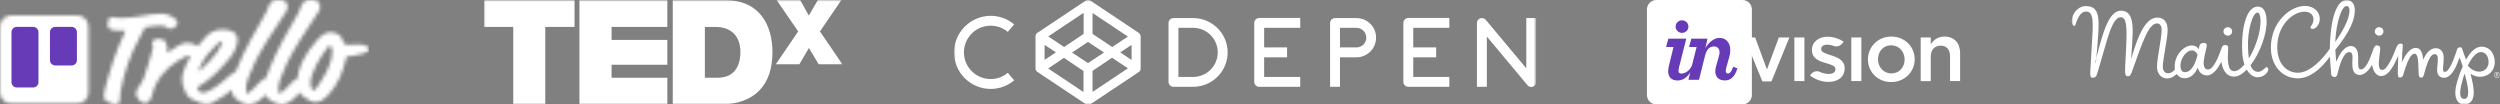 <?xml version="1.0" encoding="UTF-8"?>
<svg width="718px" height="30px" viewBox="0 0 718 30" version="1.1" xmlns="http://www.w3.org/2000/svg" xmlns:xlink="http://www.w3.org/1999/xlink">
    <rect x="0" y="0" width="718" height="30" fill="#808080" stroke="none"/>
    <!-- Generator: Sketch 48.2 (47327) - http://www.bohemiancoding.com/sketch -->
    <title>logos</title>
    <desc>Created with Sketch.</desc>
    <defs>
        <polygon id="path-1" points="0.002 30 167 30 167 0 0.002 0 0.002 30"></polygon>
        <polygon id="path-3" points="102.913 30 0 30 0 15 0 0 102.913 0 102.913 30"></polygon>
        <path d="M76.295,14.401 C76.19,14.63 75.931,14.748 75.621,14.873 C75.05,15.076 75.139,15.266 74.53,15.392 C73.527,15.557 72.689,15.911 71.597,16.076 C71.039,16.152 70.518,16.152 70.112,16.152 C69.947,16.152 69.82,16.278 69.744,16.595 C68.703,20.835 67.332,24.215 64.844,26.937 C63.879,27.975 62.635,29.38 60.908,29.38 C60.464,29.38 59.982,29.266 59.575,29.063 C58.09,28.342 56.872,27.456 56.427,26.544 C55.107,28.089 53.203,29.987 51.21,29.987 C50.969,29.987 50.727,29.949 50.486,29.911 C49.001,29.595 47.871,28.911 47.147,28.152 C46.843,27.835 46.64,27.557 46.487,27.253 C45.218,28.62 43.58,30 41.879,30 C41.638,30 41.397,29.962 41.156,29.924 C39.67,29.608 38.541,28.924 37.817,28.165 C37.081,27.405 36.89,26.835 36.852,25.823 C35.684,26.835 34.059,27.962 31.419,29.456 C30.86,29.772 30.34,29.899 29.654,29.899 C28.448,29.899 27.128,29.38 25.275,28.418 C24.272,27.899 23.548,26.772 23.104,25.494 C22.787,24.57 22.583,23.608 22.583,22.684 C22.583,22.127 22.66,21.595 22.825,21.038 C23.32,19.329 24.069,17.734 25.008,16.215 C24.691,16.114 24.361,16.025 24.158,16.025 C23.955,16.025 22.431,16.785 21.301,17.506 C17.963,19.633 14.941,22.835 13.9,27.57 C13.735,28.291 13.418,28.81 12.809,29.329 C12.529,29.57 12.199,29.646 11.92,29.646 C11.273,29.646 10.828,29.354 10.105,28.557 C9.66,28.076 9.343,27.43 9.343,26.949 C9.343,25.43 10.955,24.19 11.438,22.785 C12.326,20.253 13.164,17.734 13.85,15.165 C14.091,14.291 14.256,13.367 14.256,13.165 C14.256,12.797 13.888,12.646 13.888,12.241 C13.888,11.671 14.891,11.152 15.982,11.152 C16.858,11.152 17.582,11.595 17.709,11.797 C18.229,12.684 18.356,13.405 18.356,13.962 C18.356,14.595 18.28,14.962 18.28,15 C18.28,15.089 18.318,15.127 18.356,15.127 C18.445,15.127 18.559,15.051 18.762,14.886 C20.045,13.924 22.533,12.278 23.866,12.278 C24.995,12.278 26.189,12.582 27.039,13.316 C27.839,12.304 28.715,11.316 29.616,10.354 C30.505,9.43 32.066,8.468 34.199,8.468 C34.999,8.468 36.002,8.633 36.89,8.949 C38.134,9.392 38.502,10.595 38.502,11.633 C38.502,13.241 37.297,15.443 36.37,16.57 C33.882,19.608 30.987,22.658 27.446,24.785 C27.039,25.025 27.001,25.063 27.001,25.266 C27.001,25.506 27.357,26.266 27.725,26.43 C27.966,26.557 28.207,26.633 28.486,26.633 C29.692,26.633 31.178,25.582 31.66,25.304 C34.148,23.861 35.875,21.734 37.931,20.532 C37.982,20.506 38.033,20.481 38.071,20.456 C38.223,20.089 38.363,19.734 38.502,19.367 C40.267,14.924 43.72,8.62 46.741,3.532 C47.173,2.81 47.579,0.038 49.471,0.038 C49.991,0.038 50.397,5.06329117e-05 50.842,5.06329117e-05 C51.641,5.06329117e-05 52.365,0.317 52.53,0.684 C52.733,1.127 52.898,1.481 52.898,1.924 C52.898,2.443 52.733,2.924 52.454,3.367 C48.836,9.101 44.774,14.354 42.4,20.494 C41.714,22.266 40.914,23.468 40.914,25.949 C40.914,26.671 41.118,26.835 41.283,26.835 C41.359,26.835 41.473,26.785 41.6,26.709 C43.644,25.354 44.951,22.899 46.703,22.392 C47.021,21.367 47.439,20.367 47.833,19.367 C49.598,14.924 53.05,8.62 56.072,3.532 C56.503,2.81 56.91,0.038 58.801,0.038 C59.322,0.038 59.728,5.06329117e-05 60.172,5.06329117e-05 C60.972,5.06329117e-05 61.695,0.317 61.848,0.684 C62.051,1.127 62.216,1.481 62.216,1.924 C62.216,2.443 62.051,2.924 61.772,3.367 C58.154,9.101 54.091,14.354 51.718,20.494 C51.032,22.266 50.232,23.468 50.232,25.949 C50.232,26.671 50.435,26.835 50.6,26.835 C50.677,26.835 50.791,26.785 50.918,26.709 C52.873,25.418 54.142,23.139 55.767,22.481 C55.958,19.468 57.544,16.671 59.22,14.203 C59.499,13.76 59.906,13.443 60.185,13.038 C61.391,11.316 63.13,9.266 65.136,9.266 C65.973,9.266 67.014,9.506 67.865,10.228 C68.233,10.544 68.347,10.709 68.474,11.025 C69.084,12.595 68.474,11.025 68.474,11.025 C69.071,12.595 69.312,12.873 70.239,12.873 C70.836,12.873 71.724,12.747 73.209,12.747 C74.879,12.747 76.044,13.309 76.295,13.911 L76.295,14.401 L76.295,14.401 Z M4.354,8.823 C3.186,8.823 4.354,8.823 4.354,8.823 C3.186,8.823 2.018,8.658 1.447,7.949 C1.244,7.709 1.244,7.43 1.244,7.063 C1.244,6.342 1.358,5.544 1.561,5.342 C1.764,5.139 2.006,4.899 2.488,4.899 C3.326,4.899 3.212,5.177 5.217,5.177 C7.312,5.177 10.206,4.734 11.006,4.57 C12.859,4.203 14.827,3.924 16.998,3.924 C18.762,3.924 21.301,5.608 21.301,6.291 C21.301,7.013 21.009,7.456 20.451,7.861 C20.21,8.025 19.524,8.304 19.118,8.304 C18.635,8.304 18.356,8.025 18.077,7.747 C17.95,7.62 17.15,7.342 16.947,7.342 C15.183,7.342 13.253,7.582 11.641,7.949 C11.73,8.063 11.768,8.19 11.768,8.266 C11.768,8.468 11.603,8.582 10.359,10.873 C7.744,15.684 6.055,20.291 4.925,26.19 C4.798,26.835 4.76,27.683 4.76,28.481 C4.76,29.405 4.316,29.962 3.427,29.962 C2.818,29.962 1.942,29.683 0.85,29.038 C0.292,28.721 0.127,28.114 0.127,27.557 C0.127,26.949 0.254,26.354 0.292,26.19 C1.79,20.291 3.478,14.962 5.928,9.709 C6.208,9.114 6.246,8.987 6.246,8.911 C6.246,8.785 6.169,8.747 6.042,8.747 C5.928,8.747 5.357,8.823 4.354,8.823 Z M34.148,12.076 C34.148,11.873 34.148,12.076 34.148,12.076 C34.148,11.873 34.072,11.835 33.932,11.835 C33.729,11.835 33.171,12.152 32.244,13.076 C30.556,14.759 29.02,16.481 27.776,19.089 C27.369,19.937 27.331,20.089 27.331,20.215 C27.331,20.304 27.42,20.342 27.458,20.342 C27.534,20.342 27.623,20.342 28.144,19.861 C30.035,18.139 31.482,16.582 32.65,15.013 C33.26,14.203 33.057,14.203 33.539,13.443 C34.021,12.684 34.148,12.443 34.148,12.076 Z M65.072,13.114 C64.958,13.114 65.072,13.114 65.072,13.114 C64.958,13.114 64.717,13.152 64.399,13.608 C62.419,16.165 59.449,20.823 59.449,23.949 C59.449,24.152 59.487,24.671 59.652,25.114 C59.779,25.443 60.096,25.962 60.299,25.962 C60.54,25.962 60.82,25.835 61.302,25.114 C63.473,21.873 65.682,18.658 65.682,14.772 C65.682,14.329 65.682,13.772 65.517,13.646 C65.326,13.481 65.237,13.367 65.199,13.241 C65.148,13.152 65.11,13.114 65.072,13.114 Z" id="path-5"></path>
        <path d="M3.174,3.79746834e-05 L22.215,3.79746834e-05 C23.967,3.79746834e-05 25.389,1.418 25.389,3.165 L25.389,22.152 C25.389,23.899 23.967,25.316 22.215,25.316 L3.174,25.316 C1.422,25.316 0,23.899 0,22.152 L0,3.165 C0,1.418 1.422,3.79746834e-05 3.174,3.79746834e-05 Z" id="path-7"></path>
        <polygon id="path-9" points="0.001 30 122.998 30 122.998 0 0.001 0"></polygon>
    </defs>
    <g id="viewport/05-social" stroke="none" stroke-width="1" fill="none" fill-rule="evenodd" transform="translate(-354, -625)">
        <g id="confiance" transform="translate(0, 548)">
            <g id="logos" transform="translate(354, 77)">
                <g id="codepen-logo" transform="translate(274, 0)">
                    <mask id="mask-2" fill="white">
                        <use xlink:href="#path-1"></use>
                    </mask>
                    <g id="Clip-2"></g>
                    <path d="M10.525,7.378 C12.394,7.378 14.141,8.067 15.441,9.162 L17.27,7.013 C15.441,5.473 13.085,4.54 10.525,4.54 C4.715,4.581 0.002,9.283 0.002,15.04 C0.002,20.837 4.715,25.539 10.525,25.539 C13.085,25.539 15.441,24.607 17.27,23.067 L15.441,20.918 C14.101,22.053 12.394,22.702 10.525,22.702 C6.259,22.702 2.846,19.256 2.846,15.04 C2.846,10.824 6.259,7.378 10.525,7.378 Z" id="Fill-1" fill="#FFFFFF" mask="url(#mask-2)"></path>
                    <path d="M68.668,5.189 L63.02,5.189 C62.248,5.189 61.598,5.838 61.598,6.608 L61.598,23.513 C61.598,24.283 62.248,24.931 63.02,24.931 L68.668,24.931 C74.112,24.931 78.582,20.513 78.582,15.04 C78.582,9.608 74.112,5.189 68.668,5.189 Z M68.668,22.094 L64.442,22.094 L64.442,7.986 L68.668,7.986 C72.568,7.986 75.738,11.148 75.738,15.04 C75.738,18.932 72.568,22.094 68.668,22.094 Z" id="Fill-3" fill="#FFFFFF" mask="url(#mask-2)"></path>
                    <path d="M86.22,6.567 L86.22,23.513 C86.22,24.283 86.87,24.931 87.642,24.931 L99.425,24.931 L99.425,22.094 L89.065,22.094 L89.065,16.459 L95.647,16.459 L95.647,13.621 L89.065,13.621 L89.065,7.986 L99.425,7.986 L99.425,5.148 L87.642,5.148 C86.87,5.189 86.22,5.797 86.22,6.567 Z" id="Fill-4" fill="#FFFFFF" mask="url(#mask-2)"></path>
                    <path d="M129.045,6.567 L129.045,23.513 C129.045,24.283 129.695,24.931 130.467,24.931 L142.25,24.931 L142.25,22.094 L131.889,22.094 L131.889,16.459 L138.472,16.459 L138.472,13.621 L131.889,13.621 L131.889,7.986 L142.25,7.986 L142.25,5.148 L130.467,5.148 C129.655,5.189 129.045,5.797 129.045,6.567 Z" id="Fill-5" fill="#FFFFFF" mask="url(#mask-2)"></path>
                    <path d="M115.556,5.189 L109.421,5.189 C108.649,5.189 107.999,5.838 107.999,6.608 L107.999,24.931 L110.843,24.931 L110.843,16.459 L115.556,16.459 C118.684,16.459 121.204,13.945 121.204,10.824 C121.244,7.702 118.684,5.189 115.556,5.189 Z M115.556,13.621 L110.843,13.621 L110.843,7.986 L115.556,7.986 C117.1,7.986 118.4,9.243 118.4,10.824 C118.4,12.405 117.14,13.621 115.556,13.621 Z" id="Fill-6" fill="#FFFFFF" mask="url(#mask-2)"></path>
                    <path d="M164.354,5.189 L164.354,19.621 L152.692,5.675 C152.327,5.23 151.677,5.067 151.108,5.27 C150.539,5.473 150.173,6 150.173,6.608 L150.173,24.931 L153.018,24.931 L153.018,10.5 L164.679,24.445 C164.963,24.769 165.369,24.972 165.776,24.972 C165.938,24.972 166.101,24.931 166.263,24.891 C166.832,24.688 167.198,24.161 167.198,23.553 L167.198,5.189 L164.354,5.189 Z" id="Fill-7" fill="#FFFFFF" mask="url(#mask-2)"></path>
                    <path d="M53.553,10.256 C53.553,10.216 53.553,10.175 53.512,10.135 L53.512,10.054 C53.512,10.013 53.472,9.973 53.472,9.973 C53.472,9.932 53.472,9.932 53.431,9.891 C53.431,9.851 53.391,9.851 53.391,9.81 C53.391,9.77 53.35,9.77 53.35,9.77 C53.35,9.729 53.309,9.729 53.309,9.689 L53.269,9.648 C53.269,9.608 53.228,9.608 53.187,9.567 L53.147,9.527 C53.106,9.486 53.106,9.486 53.066,9.446 L53.025,9.405 C53.025,9.405 53.025,9.405 52.984,9.405 L39.21,0.203 C38.763,-0.081 38.195,-0.081 37.788,0.203 L23.974,9.405 C23.974,9.405 23.974,9.405 23.933,9.405 L23.893,9.446 C23.852,9.446 23.852,9.486 23.811,9.527 L23.771,9.567 C23.73,9.608 23.73,9.608 23.689,9.648 L23.649,9.689 C23.649,9.729 23.608,9.729 23.608,9.77 L23.568,9.81 C23.568,9.851 23.527,9.851 23.527,9.891 C23.527,9.932 23.527,9.932 23.486,9.973 C23.486,10.013 23.446,10.054 23.446,10.054 L23.446,10.135 C23.446,10.175 23.446,10.216 23.405,10.256 L23.405,10.297 L23.405,10.459 L23.405,19.621 L23.405,19.783 L23.405,19.823 C23.405,19.864 23.405,19.905 23.446,19.945 L23.446,20.026 C23.446,20.067 23.486,20.107 23.486,20.107 C23.486,20.148 23.486,20.148 23.527,20.188 C23.527,20.229 23.568,20.229 23.568,20.269 L23.608,20.31 C23.608,20.35 23.649,20.35 23.649,20.391 L23.689,20.432 C23.73,20.472 23.73,20.472 23.771,20.513 L23.811,20.553 C23.852,20.594 23.852,20.594 23.893,20.634 L23.933,20.675 L23.974,20.675 L37.788,29.877 C37.992,30.039 38.276,30.08 38.52,30.08 C38.763,30.08 39.007,29.999 39.251,29.877 L53.025,20.715 L53.066,20.715 L53.106,20.675 C53.147,20.675 53.147,20.634 53.187,20.594 L53.228,20.553 C53.269,20.513 53.269,20.513 53.309,20.472 L53.35,20.432 C53.35,20.391 53.391,20.391 53.391,20.35 L53.431,20.31 C53.431,20.269 53.472,20.269 53.472,20.229 C53.472,20.188 53.472,20.188 53.513,20.148 C53.513,20.107 53.553,20.067 53.553,20.067 L53.553,19.986 C53.553,19.945 53.553,19.905 53.594,19.864 L53.594,19.823 L53.594,19.661 L53.594,10.459 L53.594,10.297 C53.553,10.297 53.553,10.256 53.553,10.256 Z M38.479,18.121 L33.888,15.08 L38.479,12.04 L43.07,15.08 L38.479,18.121 Z M37.22,9.729 L31.612,13.499 L27.062,10.459 L37.22,3.689 L37.22,9.729 Z M29.256,15.04 L26.005,17.188 L26.005,12.891 L29.256,15.04 Z M31.572,16.621 L37.179,20.391 L37.179,26.431 L27.021,19.661 L31.572,16.621 Z M39.779,20.35 L45.386,16.58 L49.937,19.621 L39.779,26.391 L39.779,20.35 Z M47.743,15.04 L50.993,12.891 L50.993,17.229 L47.743,15.04 Z M45.427,13.499 L39.779,9.729 L39.779,3.73 L49.937,10.5 L45.427,13.499 Z" id="Fill-8" fill="#FFFFFF" mask="url(#mask-2)"></path>
                </g>
                <g id="tedx-icon" transform="translate(139, 0)">
                    <mask id="mask-4" fill="white">
                        <use xlink:href="#path-3"></use>
                    </mask>
                    <g id="Clip-2"></g>
                    <polygon id="Fill-1" fill="#FFFFFF" mask="url(#mask-4)" points="8.404 7.727 0 7.727 0 0.057 26.004 0.057 26.004 7.727 17.6 7.727 17.6 30 8.404 30"></polygon>
                    <polygon id="Fill-3" fill="#FFFFFF" mask="url(#mask-4)" points="27.419 0.057 52.659 0.057 52.659 7.727 36.644 7.727 36.644 11.462 52.659 11.462 52.659 18.594 36.644 18.594 36.644 22.33 52.659 22.33 52.659 30 27.419 30"></polygon>
                    <path d="M54.216,0.057 L69.354,0.057 C79.343,0.057 82.851,7.444 82.851,15 C82.851,24.198 77.984,30.028 67.543,30.028 L54.216,30.028 L54.216,0.057 Z M63.44,22.33 L67.062,22.33 C72.806,22.33 73.655,17.66 73.655,14.858 C73.655,12.962 73.061,7.727 66.383,7.727 L63.44,7.727 L63.44,22.33 Z" id="Fill-4" fill="#FFFFFF" mask="url(#mask-4)"></path>
                    <polygon id="Fill-5" fill="#FFFFFF" mask="url(#mask-4)" points="96.122 18.453 93.321 13.783 90.576 18.453 83.813 18.453 90.237 9.028 84.04 0 90.803 0 93.293 4.472 95.896 0 102.659 0 96.49 9.028 102.913 18.453"></polygon>
                </g>
                <g id="trello-icon">
                    <g id="Group-3" transform="translate(29.705, 0)">
                        <mask id="mask-6" fill="white">
                            <use xlink:href="#path-5"></use>
                        </mask>
                        <g id="Clip-2"></g>
                        <polygon id="Fill-1" fill="#FFFFFF" mask="url(#mask-6)" points="-29.705 30 76.295 30 76.295 0 -29.705 0"></polygon>
                    </g>
                    <g id="Group-6" transform="translate(0, 4.43)">
                        <mask id="mask-8" fill="white">
                            <use xlink:href="#path-7"></use>
                        </mask>
                        <g id="Clip-5"></g>
                        <polygon id="Fill-4" fill="#FFFFFF" mask="url(#mask-8)" points="0 25.57 106 25.57 106 -4.43 0 -4.43"></polygon>
                    </g>
                    <g id="Group-10" transform="translate(3.301, 7.722)" fill="#673AB7">
                        <path d="M12.568,2.53164558e-05 L17.265,2.53164558e-05 C18.102,2.53164558e-05 18.788,0.684 18.788,1.519 L18.788,9.557 C18.788,10.392 18.102,11.076 17.265,11.076 L12.568,11.076 C11.73,11.076 11.044,10.392 11.044,9.557 L11.044,1.519 C11.044,0.684 11.73,2.53164558e-05 12.568,2.53164558e-05 Z" id="Fill-7"></path>
                        <path d="M1.523,2.53164558e-05 L6.22,2.53164558e-05 C7.058,2.53164558e-05 7.744,0.684 7.744,1.519 L7.744,15.886 C7.744,16.721 7.058,17.405 6.22,17.405 L1.523,17.405 C0.685,17.405 -1.26946107e-05,16.721 -1.26946107e-05,15.886 L-1.26946107e-05,1.519 C-1.26946107e-05,0.684 0.685,2.53164558e-05 1.523,2.53164558e-05 Z" id="Fill-9"></path>
                    </g>
                </g>
                <g id="invision-logo" transform="translate(473, 0)">
                    <path d="M27.423,0 L2.73,0 C1.222,0 0,1.216 0,2.716 L0,27.273 C0,28.784 1.222,30 2.73,30 L27.411,30 C28.919,30 30.141,28.784 30.141,27.284 L30.141,2.716 C30.152,1.216 28.93,0 27.423,0 Z" id="Fill-1" fill="#FFFFFF"></path>
                    <path d="M42.339,23.284 L45.228,23.284 L45.228,10.761 L42.339,10.761 L42.339,23.284 Z M52.881,15.886 C51.407,15.409 50.037,15.034 50.037,14.125 L50.037,14.08 C50.037,13.341 50.676,12.818 51.807,12.818 C52.355,12.818 52.961,12.943 53.6,13.159 L53.6,13.159 C53.6,13.159 53.612,13.159 53.623,13.17 C53.68,13.193 53.737,13.216 53.783,13.227 C54.24,13.375 55.473,13.568 56.513,11.955 C55.165,11.091 53.452,10.545 51.876,10.545 C49.374,10.545 47.387,11.989 47.387,14.364 L47.387,14.409 C47.387,16.807 49.466,17.568 51.327,18.091 C52.801,18.545 54.137,18.875 54.137,19.841 L54.137,19.886 C54.137,20.716 53.418,21.239 52.184,21.239 C51.362,21.239 50.459,21.023 49.557,20.602 C49.294,20.489 47.947,20.034 46.805,21.67 C48.369,22.886 50.345,23.523 52.115,23.523 C54.742,23.523 56.787,22.216 56.787,19.58 L56.787,19.545 C56.787,17.284 54.72,16.455 52.881,15.886 Z M34.47,19.966 L31.077,10.761 L27.982,10.761 L33.156,23.386 L35.76,23.386 L40.911,10.761 L37.885,10.761 L34.47,19.966 Z M70.195,10.5 C66.335,10.5 63.468,13.466 63.468,17.068 C63.468,20.648 66.301,23.568 70.15,23.568 C74.033,23.568 76.9,20.602 76.9,17.023 C76.9,13.42 74.056,10.5 70.195,10.5 Z M70.195,21.08 C67.957,21.08 66.358,19.25 66.358,17.023 C66.358,14.818 67.831,13.011 70.15,13.011 C72.411,13.011 74.01,14.841 74.01,17.068 C74.01,19.284 72.525,21.08 70.195,21.08 Z M85.454,10.5 C83.501,10.5 82.325,11.523 81.514,12.705 L81.514,10.761 L78.624,10.761 L78.624,23.295 L81.514,23.295 L81.514,16.227 C81.514,14.284 82.679,13.114 84.358,13.114 C86.071,13.114 87.053,14.227 87.053,16.17 L87.053,23.284 L89.943,23.284 L89.943,15.307 C89.943,12.398 88.298,10.5 85.454,10.5 Z M58.694,23.284 L61.584,23.284 L61.584,10.761 L58.694,10.761 L58.694,23.284 Z" id="Fill-3" fill="#FFFFFF"></path>
                    <path d="M10.074,9.443 C11.079,9.443 11.912,8.659 11.912,7.636 C11.912,6.614 11.067,5.83 10.074,5.83 C9.069,5.83 8.235,6.614 8.235,7.636 C8.235,8.659 9.08,9.443 10.074,9.443 Z" id="Fill-4" fill="#673AB7"></path>
                    <path d="M6.259,19.114 C6.156,19.568 6.099,20.068 6.099,20.466 C6.099,22.057 6.967,23.114 8.806,23.114 C10.336,23.114 11.57,22.216 12.461,20.75 L11.912,22.92 L14.951,22.92 L16.687,16 C17.121,14.25 17.954,13.341 19.234,13.341 C20.239,13.341 20.855,13.966 20.855,14.989 C20.855,15.284 20.832,15.614 20.718,15.955 L19.827,19.136 C19.69,19.591 19.633,20.057 19.633,20.489 C19.633,22 20.524,23.102 22.397,23.102 C23.996,23.102 25.264,22.08 25.972,19.625 L24.784,19.17 C24.19,20.818 23.676,21.114 23.265,21.114 C22.854,21.114 22.637,20.841 22.637,20.307 C22.637,20.068 22.694,19.795 22.774,19.466 L23.642,16.364 C23.859,15.636 23.939,14.989 23.939,14.398 C23.939,12.08 22.534,10.875 20.821,10.875 C19.222,10.875 17.6,12.307 16.789,13.818 L17.383,11.114 L12.746,11.114 L12.095,13.5 L14.265,13.5 L12.929,18.818 C11.878,21.136 9.959,21.17 9.72,21.125 C9.32,21.034 9.069,20.886 9.069,20.375 C9.069,20.08 9.126,19.659 9.263,19.136 L11.296,11.114 L6.145,11.114 L5.494,13.5 L7.629,13.5 L6.259,19.114 Z" id="Fill-5" fill="#673AB7"></path>
                </g>
                <g id="mailchimp-logo" transform="translate(595, 0)">
                    <mask id="mask-10" fill="white">
                        <use xlink:href="#path-9"></use>
                    </mask>
                    <g id="Clip-2"></g>
                    <path d="M117.188,22.048 L117.234,22.048 C119.726,22.048 121.476,20.331 121.494,17.864 C121.503,16.644 121.149,15.533 120.497,14.729 C119.808,13.879 118.847,13.418 117.714,13.409 L117.687,13.409 C116.155,13.409 114.732,14.566 113.345,16.951 L113.237,17.141 L113.164,16.933 C112.81,15.912 112.502,15.063 112.312,14.557 C112.185,14.204 112.122,14.042 112.113,13.988 C112.049,13.726 111.823,13.572 111.532,13.572 C111.351,13.572 111.161,13.635 110.989,13.744 C110.807,13.852 110.717,13.997 110.681,14.177 L110.671,14.204 C109.276,18.542 108.125,20.647 107.155,20.647 C107.01,20.647 106.901,20.602 106.819,20.511 C106.565,20.231 106.629,19.563 106.711,18.632 C106.774,17.954 106.846,17.186 106.819,16.364 C106.765,14.792 105.904,13.852 104.517,13.843 C102.759,13.843 101.617,15.713 101.091,16.825 L100.937,17.159 L100.901,16.789 C100.774,15.406 100.302,13.762 98.843,13.753 C97.13,13.753 95.834,15.75 95.036,17.43 L94.819,17.882 L94.837,17.385 C94.928,15.144 95.009,13.825 95.063,13.454 C95.118,13.084 95.091,12.84 94.973,12.695 C94.855,12.56 94.647,12.515 94.329,12.533 C93.785,12.569 93.504,12.903 93.078,14.015 C92.39,15.84 90.622,20.096 89.217,20.096 C88.936,20.096 88.719,19.996 88.556,19.816 C87.966,19.138 88.202,17.322 88.528,14.801 L88.556,14.611 C88.71,13.418 88.447,13.165 87.794,13.048 C87.722,13.039 87.658,13.03 87.595,13.03 C87.078,13.03 86.833,13.527 86.344,14.9 C85.483,17.349 84.368,19.933 83.072,19.933 C83.027,19.933 82.981,19.933 82.927,19.924 C82.238,19.807 82.256,18.795 82.274,17.503 C82.283,16.807 82.292,16.012 82.193,15.307 C82.002,14.024 81.241,13.229 80.217,13.22 C78.168,13.22 76.791,15.831 76.156,17.385 L76.011,17.737 L75.957,17.349 C75.875,16.671 75.757,15.605 75.712,14.34 L75.712,14.304 L75.739,14.277 C79.564,9.479 81.277,6.009 81.305,3.045 C81.323,1.148 80.443,0.009 78.957,0 C77.869,0 75.295,0.904 74.398,9.253 C74.235,10.798 74.144,12.388 74.126,13.969 L74.126,13.997 L74.108,14.024 C72.358,16.545 68.624,20.891 64.962,20.891 C61.663,20.891 59.026,18.225 59.026,13.527 C59.026,7.22 63.503,3.352 66.875,3.352 L66.902,3.352 C67.636,3.361 68.262,3.56 68.715,3.94 C69.186,4.337 69.431,4.888 69.431,5.539 C69.422,6.406 69.141,6.858 68.869,7.292 C68.796,7.4 68.724,7.518 68.66,7.635 C68.597,7.753 68.534,7.924 68.624,8.069 C68.715,8.223 68.941,8.313 69.213,8.313 C70.02,8.313 71.226,7.156 71.244,5.412 C71.262,3.587 69.712,1.708 66.965,1.708 C62.805,1.708 57.195,6.271 57.195,13.662 C57.195,18.894 60.485,22.499 64.935,22.499 C68.098,22.499 71.226,20.24 73.99,16.472 L74.162,16.247 L74.171,16.527 C74.226,17.909 74.334,18.993 74.407,19.789 C74.452,20.295 74.489,20.665 74.489,20.873 C74.489,21.316 74.561,21.632 74.715,21.822 C74.869,22.011 75.114,22.102 75.486,22.102 C76.111,22.102 76.229,21.677 76.473,20.638 L76.546,20.34 C76.854,19.075 77.978,14.954 79.682,14.954 C79.963,14.954 80.172,15.036 80.326,15.198 C80.697,15.596 80.661,16.409 80.616,17.349 C80.588,17.936 80.552,18.542 80.616,19.138 C80.779,20.737 81.468,21.523 82.737,21.533 C84.033,21.533 85.392,20.141 86.108,18.84 L86.244,18.596 L86.299,18.867 C86.435,19.563 87.024,21.84 88.873,21.84 C90.55,21.84 91.982,20.078 93.559,16.463 L93.767,15.994 L93.758,16.509 C93.722,17.882 93.649,19.554 93.649,20.855 C93.649,21.858 93.749,22.237 94.211,22.237 C94.248,22.237 94.284,22.246 94.32,22.246 C94.764,22.246 95.073,21.984 95.218,21.46 C96.405,17.34 97.429,15.424 98.444,15.424 C99.441,15.433 99.532,17.24 99.614,20.448 L99.623,20.674 C99.65,21.795 99.686,22.292 100.384,22.292 C100.91,22.292 101.046,21.876 101.318,20.855 C101.372,20.656 101.426,20.448 101.49,20.213 C102.45,16.906 103.239,15.551 104.227,15.551 C105.07,15.56 105.115,16.427 105.133,16.716 C105.17,17.331 105.106,17.972 105.043,18.587 C104.988,19.165 104.925,19.752 104.952,20.313 C105.006,21.605 105.713,22.328 106.955,22.337 C108.569,22.337 110.019,20.457 111.288,16.762 L111.378,16.5 L111.478,16.753 C111.705,17.331 112.013,18.117 112.285,19.057 L112.294,19.093 L112.276,19.129 C111.043,21.858 110.173,24.894 110.164,26.511 C110.146,28.653 111.116,30.035 112.638,30.053 L112.665,30.053 C113.49,30.053 115.412,29.719 115.457,26.665 C115.475,25.409 115.176,23.638 114.578,21.397 L114.505,21.144 L114.723,21.289 C115.457,21.767 116.327,22.039 117.188,22.048 Z M75.712,11.674 C75.748,10.906 75.812,10.165 75.902,9.461 C76.501,4.916 77.742,1.735 78.93,1.735 L78.939,1.735 C79.501,1.735 79.791,2.169 79.782,3 C79.764,5.051 78.458,7.997 75.902,11.738 L75.703,12.027 L75.712,11.674 Z M113.508,28.029 C113.318,28.282 113.055,28.409 112.729,28.409 C112.348,28.409 112.067,28.273 111.877,28.02 C111.333,27.297 111.487,25.608 112.375,22.536 C112.484,22.165 112.593,21.804 112.72,21.442 L112.82,21.135 L112.91,21.442 C113.934,24.975 114.134,27.198 113.508,28.029 Z M113.835,18.93 L113.817,18.894 L113.78,18.777 L113.798,18.74 C114.968,16.337 116.318,14.954 117.487,14.954 L117.497,14.954 C118.82,14.963 119.726,16.147 119.717,17.837 C119.708,18.957 119.21,19.608 118.793,19.951 C118.321,20.349 117.687,20.575 117.061,20.575 C115.512,20.557 114.451,19.671 113.835,18.93 Z" id="Fill-1" fill="#FFFFFF" mask="url(#mask-10)"></path>
                    <path d="M39.049,21.65 C40.862,21.505 42.294,19.048 42.828,17.999 L42.964,17.728 L43.019,18.027 C43.273,19.499 44.079,21.975 46.599,22.002 L46.617,22.002 C47.705,22.002 48.937,21.343 50.188,20.087 L50.279,19.996 L50.342,20.105 C51.185,21.505 52.309,22.246 53.506,22.192 C55.273,22.102 56.343,20.855 56.442,19.987 C56.47,19.771 56.406,19.563 56.279,19.418 C56.116,19.237 55.889,19.219 55.717,19.382 L55.636,19.454 C55.228,19.852 54.457,20.584 53.624,20.629 C52.599,20.683 51.847,20.069 51.358,18.813 L51.339,18.759 L51.376,18.713 C54.185,15.045 56.161,9.452 55.962,5.702 C55.871,3.967 55.364,1.898 53.46,1.898 L53.315,1.898 C52.59,1.934 51.92,2.277 51.348,2.928 C49.581,4.897 48.657,9.741 48.992,15.271 C49.064,16.418 49.264,17.493 49.59,18.46 L49.608,18.515 L49.572,18.56 C48.53,19.78 47.496,20.448 46.672,20.448 C44.687,20.448 44.75,17.123 44.904,14.367 C44.94,13.771 44.986,13.391 44.813,13.183 C44.687,13.03 44.478,12.957 44.17,12.948 L44.134,12.948 C43.427,12.948 43.282,13.093 42.919,14.141 C42.167,16.319 40.68,19.96 39.185,19.96 C38.768,19.96 38.451,19.816 38.242,19.545 C37.517,18.623 38.07,16.319 38.514,14.475 C38.596,14.141 38.668,13.825 38.732,13.527 C38.831,13.084 38.795,12.768 38.641,12.578 C38.487,12.388 38.17,12.307 37.762,12.343 C37.118,12.397 36.71,12.659 36.511,13.879 L36.475,14.132 L36.33,13.951 C36.049,13.536 35.505,13.048 34.49,13.048 C34.399,13.048 34.308,13.048 34.218,13.057 C33.139,13.147 31.907,13.897 31.009,15.018 C29.958,16.328 29.459,17.981 29.595,19.671 C29.604,19.761 29.613,19.843 29.631,19.933 L29.641,19.978 L29.604,20.015 C28.979,20.701 28.335,21.045 27.701,21.045 C26.722,21.036 26.16,20.313 26.16,19.102 C26.16,17.069 27.547,10.933 27.547,8.711 C27.547,6.352 26.486,5.06 24.655,5.051 L24.628,5.051 C21.954,5.051 19.861,8.078 17.867,14.313 C17.685,14.882 17.486,15.542 17.314,16.111 L17.033,17.051 L17.114,16.075 C17.296,13.906 17.432,11.792 17.495,9.795 C17.595,6.786 17.187,4.843 16.244,3.867 C15.737,3.343 15.066,3.081 14.196,3.072 L14.169,3.072 C10.887,3.072 9.319,8.584 8.177,12.47 C7.833,13.644 7.153,16.292 6.7,18.099 L6.972,17.665 C7.171,15.388 7.76,9.677 7.715,6.578 C7.688,3.253 6.582,1.762 4.135,1.744 L4.108,1.744 C2.802,1.744 1.896,2.395 1.361,2.937 C0.5,3.804 -0.025,5.078 0.002,6.181 C0.02,6.849 0.428,7.446 0.745,7.446 C0.944,7.446 1.062,7.175 1.108,7.012 C1.869,4.518 2.848,3.307 4.099,3.307 C4.624,3.307 5.005,3.461 5.295,3.777 C6.274,4.825 6.102,7.662 5.775,12.813 C5.667,14.475 5.549,16.355 5.449,18.496 C5.431,18.867 5.413,19.219 5.386,19.554 C5.286,21.036 5.213,22.21 5.775,22.301 C6.51,22.418 6.99,22.12 7.235,21.388 C7.597,20.313 8.413,17.367 9.99,11.991 C11.504,6.831 12.646,4.952 14.105,4.952 C15.791,4.952 15.918,7.843 15.61,13.942 C15.546,15.235 15.456,16.698 15.392,18.298 C15.383,18.524 15.374,18.74 15.365,18.948 C15.302,20.268 15.247,21.307 15.628,21.713 C15.746,21.84 15.909,21.903 16.117,21.903 C16.851,21.903 17.069,21.261 17.432,20.204 C17.495,20.014 17.567,19.816 17.64,19.608 C20.151,12.704 22.009,6.723 24.492,6.723 C25.236,6.723 25.825,7.328 25.825,8.512 C25.825,11.232 24.492,16.5 24.492,19.165 C24.492,20.123 24.764,20.981 25.29,21.578 C25.825,22.192 26.577,22.526 27.456,22.536 L27.474,22.536 C28.308,22.536 29.178,22.129 30.057,21.334 L30.139,21.261 L30.203,21.352 C30.783,22.129 31.716,22.545 32.722,22.463 C34.272,22.346 35.568,20.972 36.049,19.671 L36.139,19.418 L36.23,19.671 C36.62,20.629 37.39,21.786 39.049,21.65 Z M53.315,3.623 L53.343,3.623 C53.515,3.623 53.678,3.714 53.805,3.885 C54.421,4.717 54.43,7.735 53.37,11.177 C52.762,13.147 51.956,15 51.022,16.545 L50.877,16.789 L50.841,16.5 C50.732,15.668 50.678,14.801 50.641,14.06 C50.361,8.873 51.938,3.687 53.315,3.623 Z M36.139,15.768 C35.596,17.945 34.562,20.566 32.686,20.71 C32.632,20.71 32.586,20.719 32.532,20.719 C31.752,20.719 31.317,20.213 31.236,19.21 C31.136,17.954 31.671,16.491 32.613,15.478 C33.212,14.828 33.891,14.475 34.517,14.475 L34.526,14.475 C35.315,14.485 35.876,15.117 36.13,15.704 L36.139,15.731 L36.139,15.768 Z" id="Fill-3" fill="#FFFFFF" mask="url(#mask-10)"></path>
                    <path d="M44.832,7.807 C44.143,7.807 43.581,8.349 43.581,9.018 C43.572,9.686 44.134,10.238 44.813,10.247 L44.823,10.346 L44.823,10.346 L44.823,10.247 C45.502,10.247 46.064,9.705 46.064,9.036 C46.073,8.358 45.511,7.807 44.832,7.807 Z" id="Fill-4" fill="#FFFFFF" mask="url(#mask-10)"></path>
                    <path d="M88.293,7.807 C87.604,7.807 87.042,8.349 87.042,9.018 C87.033,9.686 87.595,10.238 88.275,10.247 L88.284,10.346 L88.284,10.346 L88.284,10.247 C88.963,10.247 89.525,9.705 89.525,9.036 C89.535,8.358 88.982,7.807 88.293,7.807 Z" id="Fill-5" fill="#FFFFFF" mask="url(#mask-10)"></path>
                    <path d="M122.146,20.674 C121.675,20.674 121.294,21.054 121.294,21.523 C121.294,21.993 121.675,22.373 122.146,22.373 C122.618,22.373 122.998,21.993 122.998,21.523 C122.998,21.054 122.618,20.674 122.146,20.674 Z M122.146,22.246 C121.747,22.246 121.421,21.921 121.421,21.523 C121.421,21.126 121.747,20.801 122.146,20.801 C122.545,20.801 122.871,21.126 122.871,21.523 C122.871,21.921 122.545,22.246 122.146,22.246 Z" id="Fill-6" fill="#FFFFFF" mask="url(#mask-10)"></path>
                    <path d="M122.518,21.298 C122.518,21.126 122.427,21.027 122.21,21.027 L121.829,21.027 L121.829,22.002 L121.956,22.002 L121.956,21.578 L122.128,21.578 L122.418,22.002 L122.554,22.002 L122.264,21.578 C122.409,21.551 122.518,21.478 122.518,21.298 Z M122.119,21.469 L121.965,21.469 L121.965,21.135 L122.183,21.135 C122.291,21.135 122.4,21.171 122.4,21.298 C122.4,21.46 122.255,21.469 122.119,21.469 Z" id="Fill-7" fill="#FFFFFF" mask="url(#mask-10)"></path>
                </g>
            </g>
        </g>
    </g>
</svg>